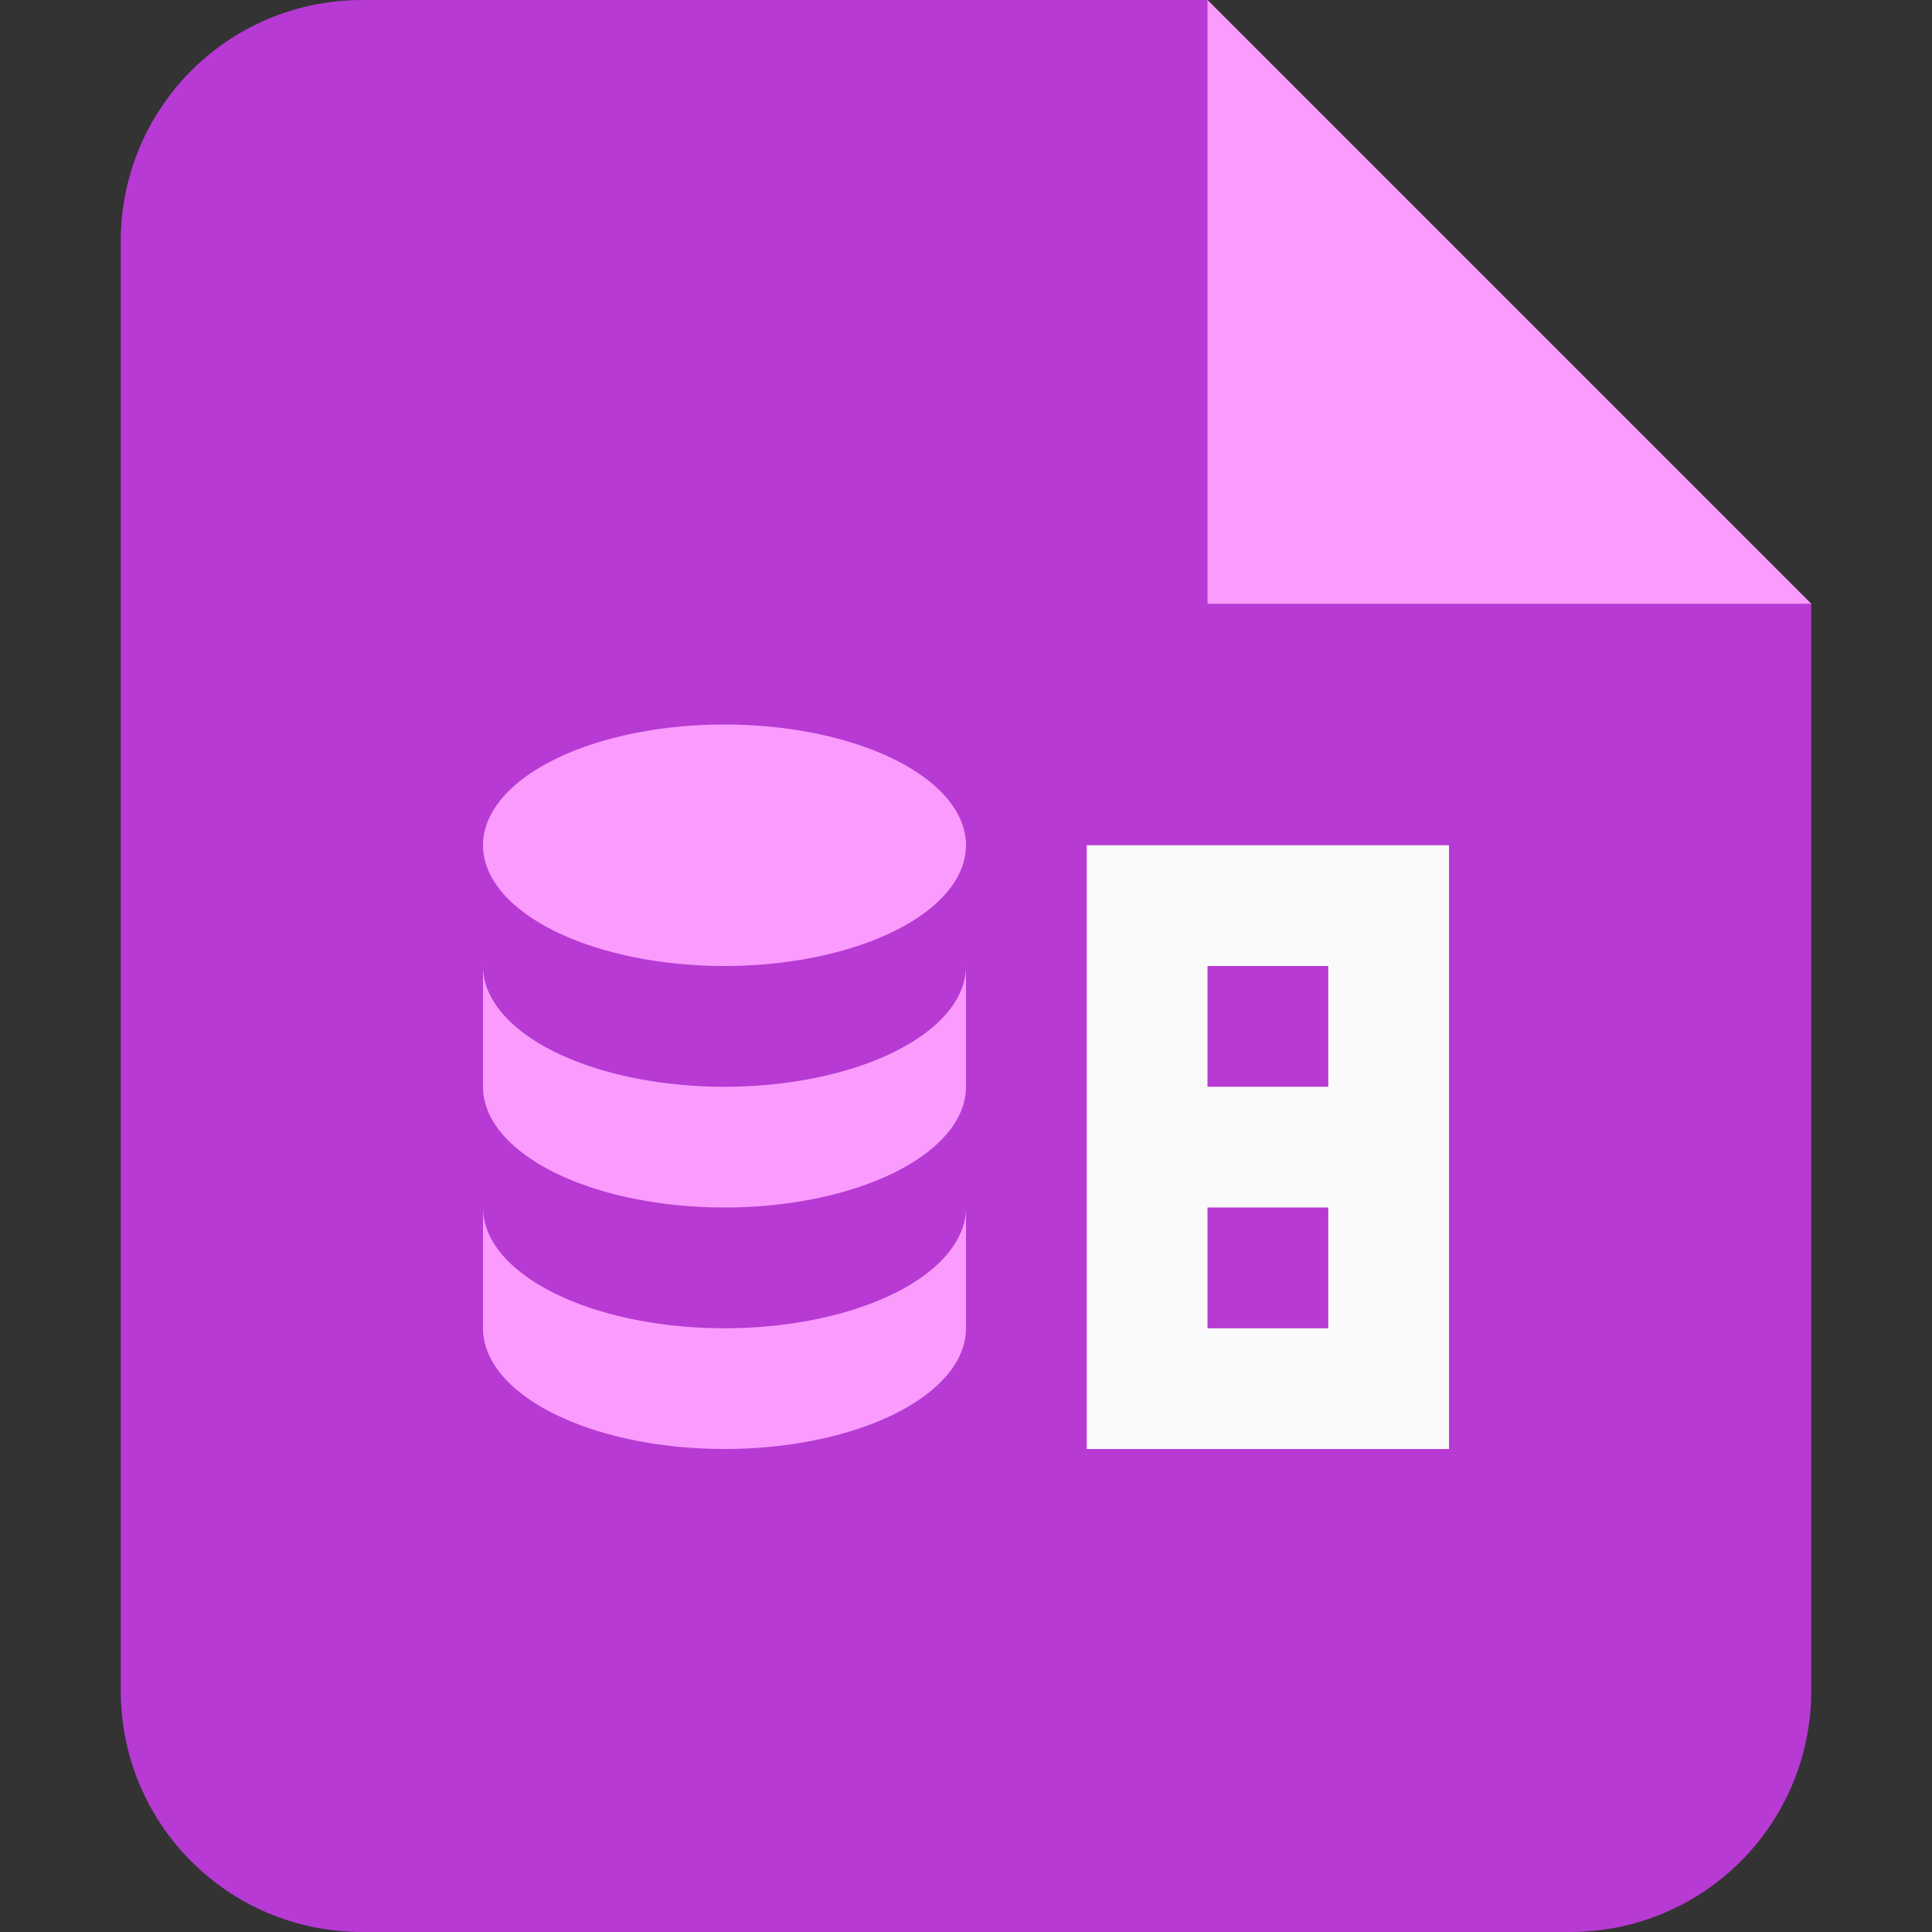 <?xml version="1.0" encoding="UTF-8"?>
<!-- Created with Inkscape (http://www.inkscape.org/) -->
<svg id="SVGRoot" width="16" height="16" version="1.1" viewBox="0 0 16 16" xml:space="preserve" xmlns="http://www.w3.org/2000/svg"><rect x="0" y="0" width="16" height="16" fill="#333333" stroke="none"/><path d="m3 0c-1.108 0-2 0.892-2 2v12c0 1.108 0.892 2 2 2h10c1.108 0 2-0.892 2-2v-9l-5-5z" fill="#b63ad3"/><path d="m6 6a2 1 0 0 0-2 1 2 1 0 0 0 2 1 2 1 0 0 0 2-1 2 1 0 0 0-2-1zm-2 2v1a2 1 0 0 0 2 1 2 1 0 0 0 2-1v-1a2 1 0 0 1-2 1 2 1 0 0 1-2-1zm0 2v1a2 1 0 0 0 2 1 2 1 0 0 0 2-1v-1a2 1 0 0 1-2 1 2 1 0 0 1-2-1z" fill="#fa9bfd"/><path d="m9 7v5h3v-5h-3zm1 1h1v1h-1v-1zm0 2h1v1h-1v-1z" fill="#fafafa"/><path d="m10 0v5h5z" fill="#fa9bfd" fill-rule="evenodd" stroke-linecap="square"/></svg>

